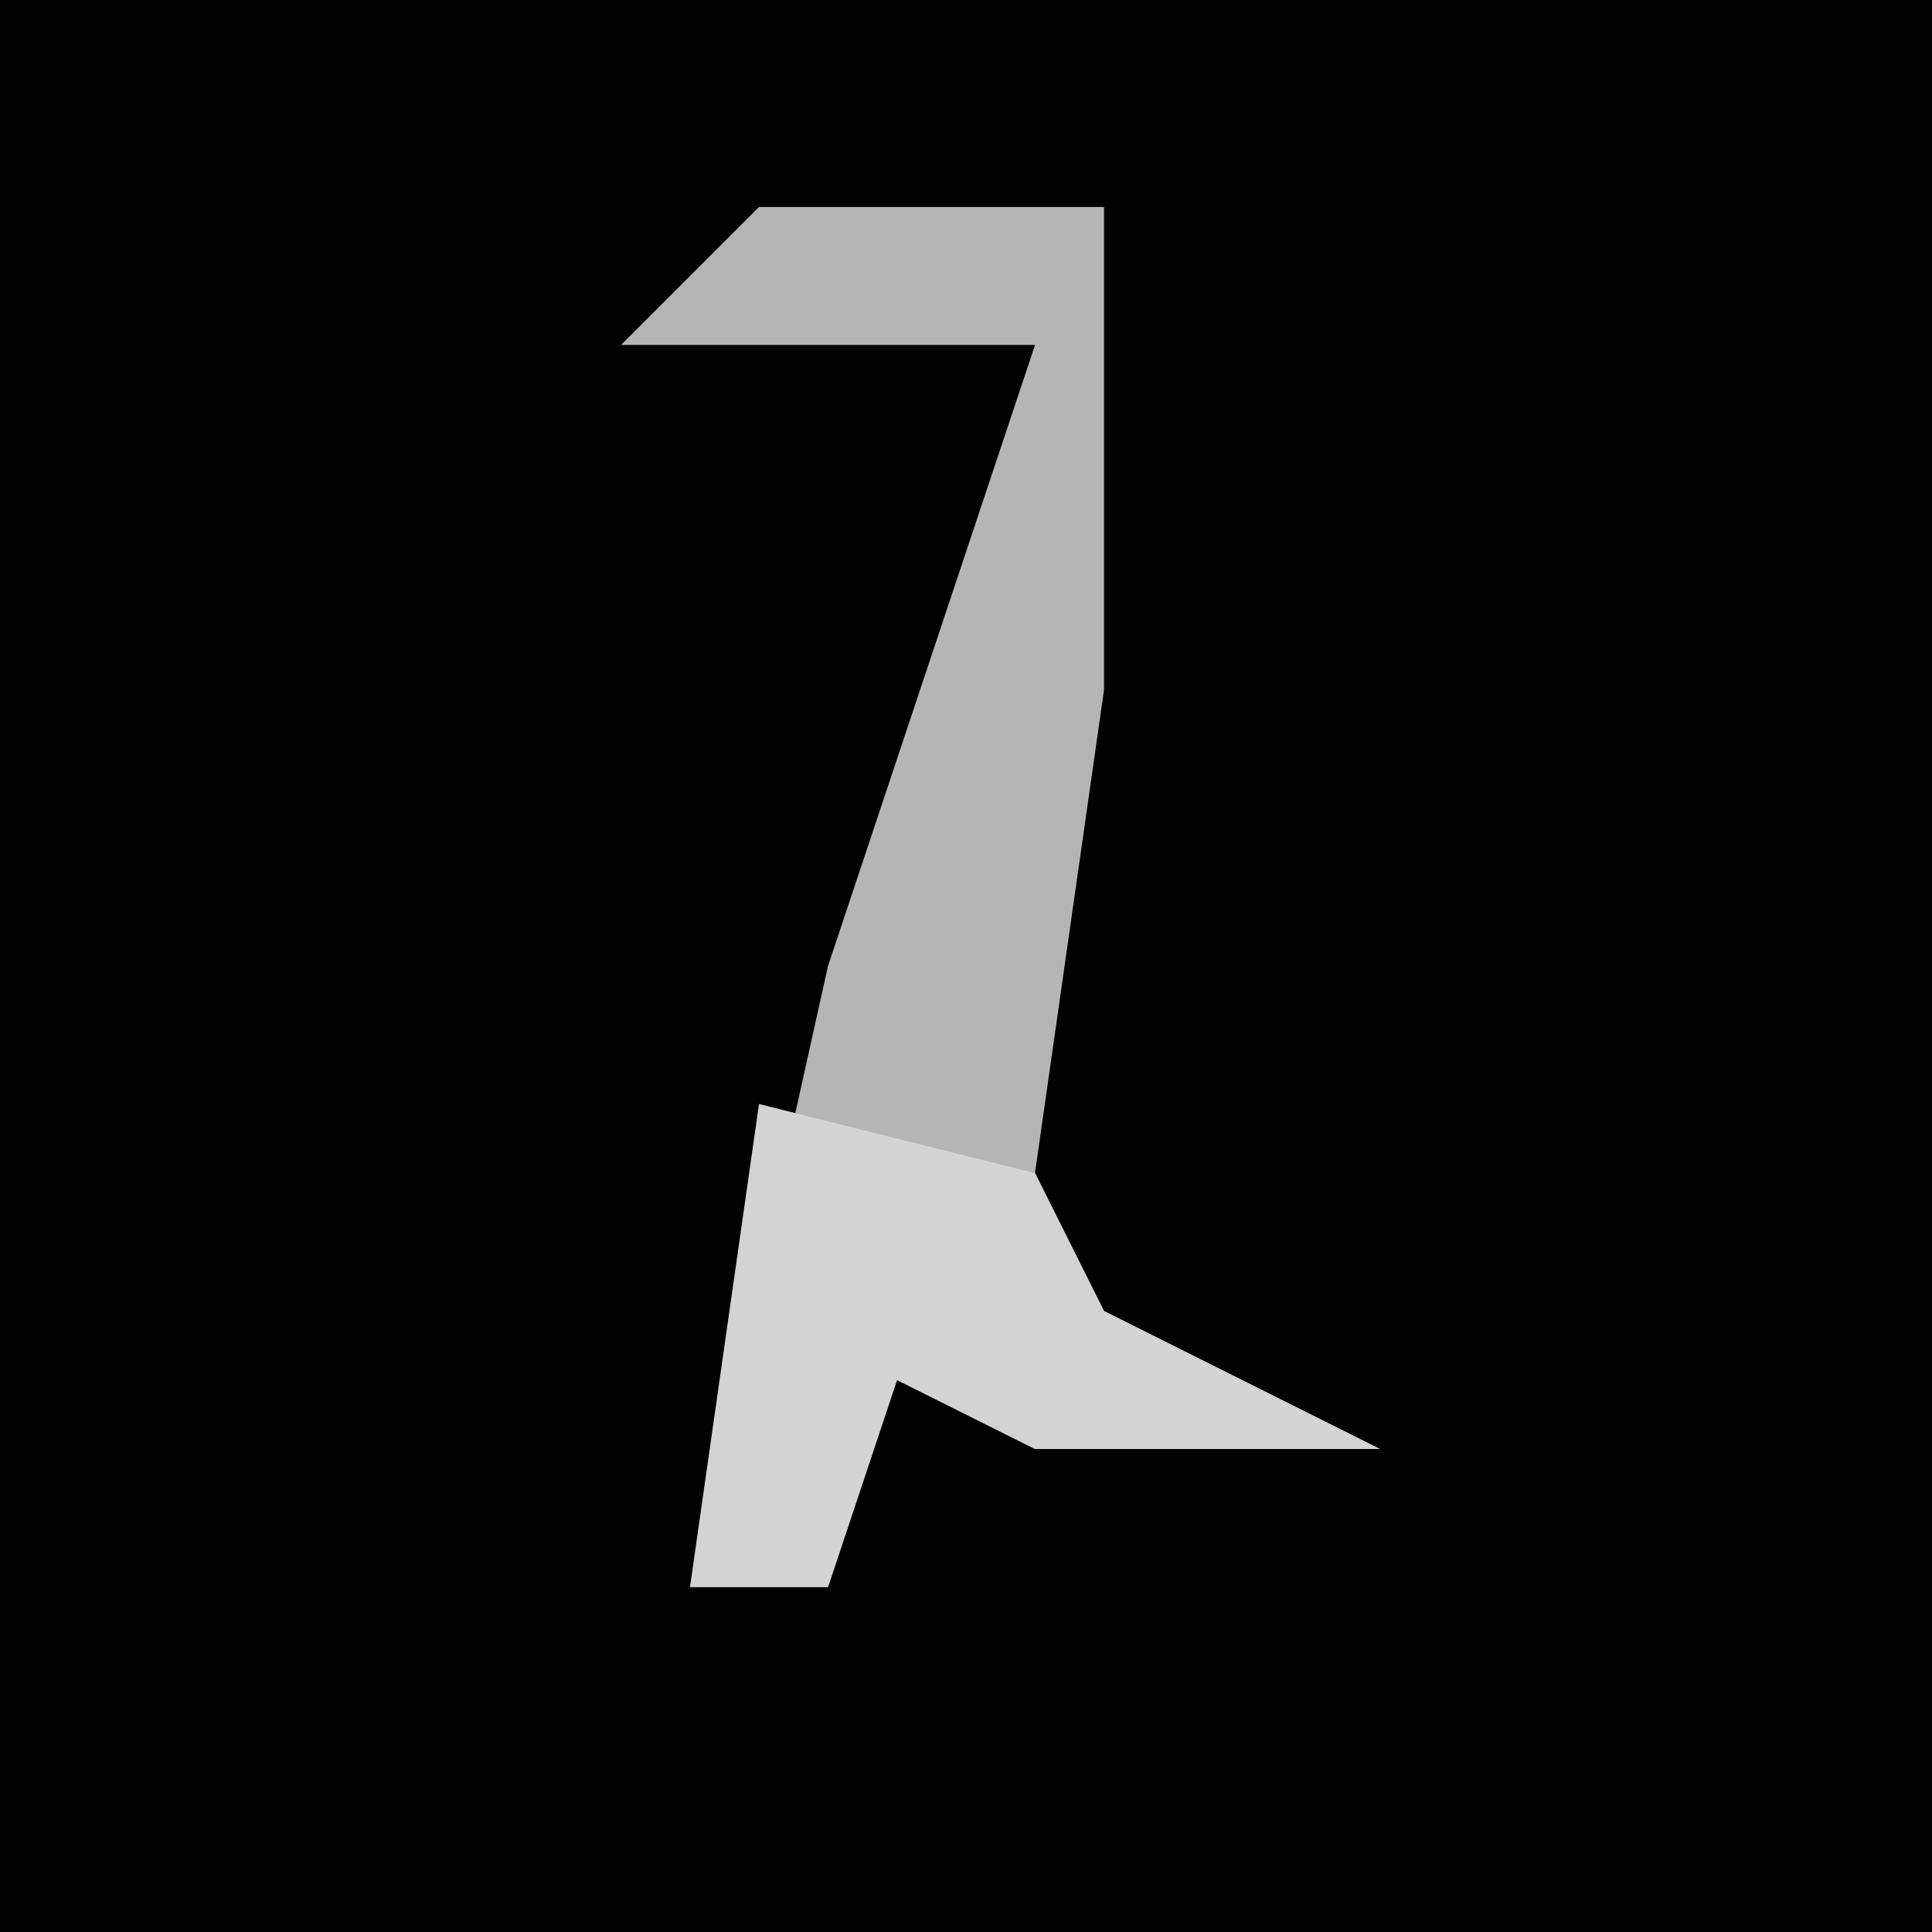 <?xml version="1.0" encoding="UTF-8"?>
<svg version="1.1" xmlns="http://www.w3.org/2000/svg" width="28" height="28">
<path d="M0,0 L28,0 L28,28 L0,28 Z " fill="#020202" transform="translate(0,0)"/>
<path d="M0,0 L5,0 L5,7 L4,14 L5,16 L9,18 L4,18 L2,17 L1,20 L-1,20 L1,11 L4,2 L-2,2 Z " fill="#B5B5B5" transform="translate(11,3)"/>
<path d="M0,0 L4,1 L5,3 L9,5 L4,5 L2,4 L1,7 L-1,7 Z " fill="#D3D3D3" transform="translate(11,16)"/>
</svg>
